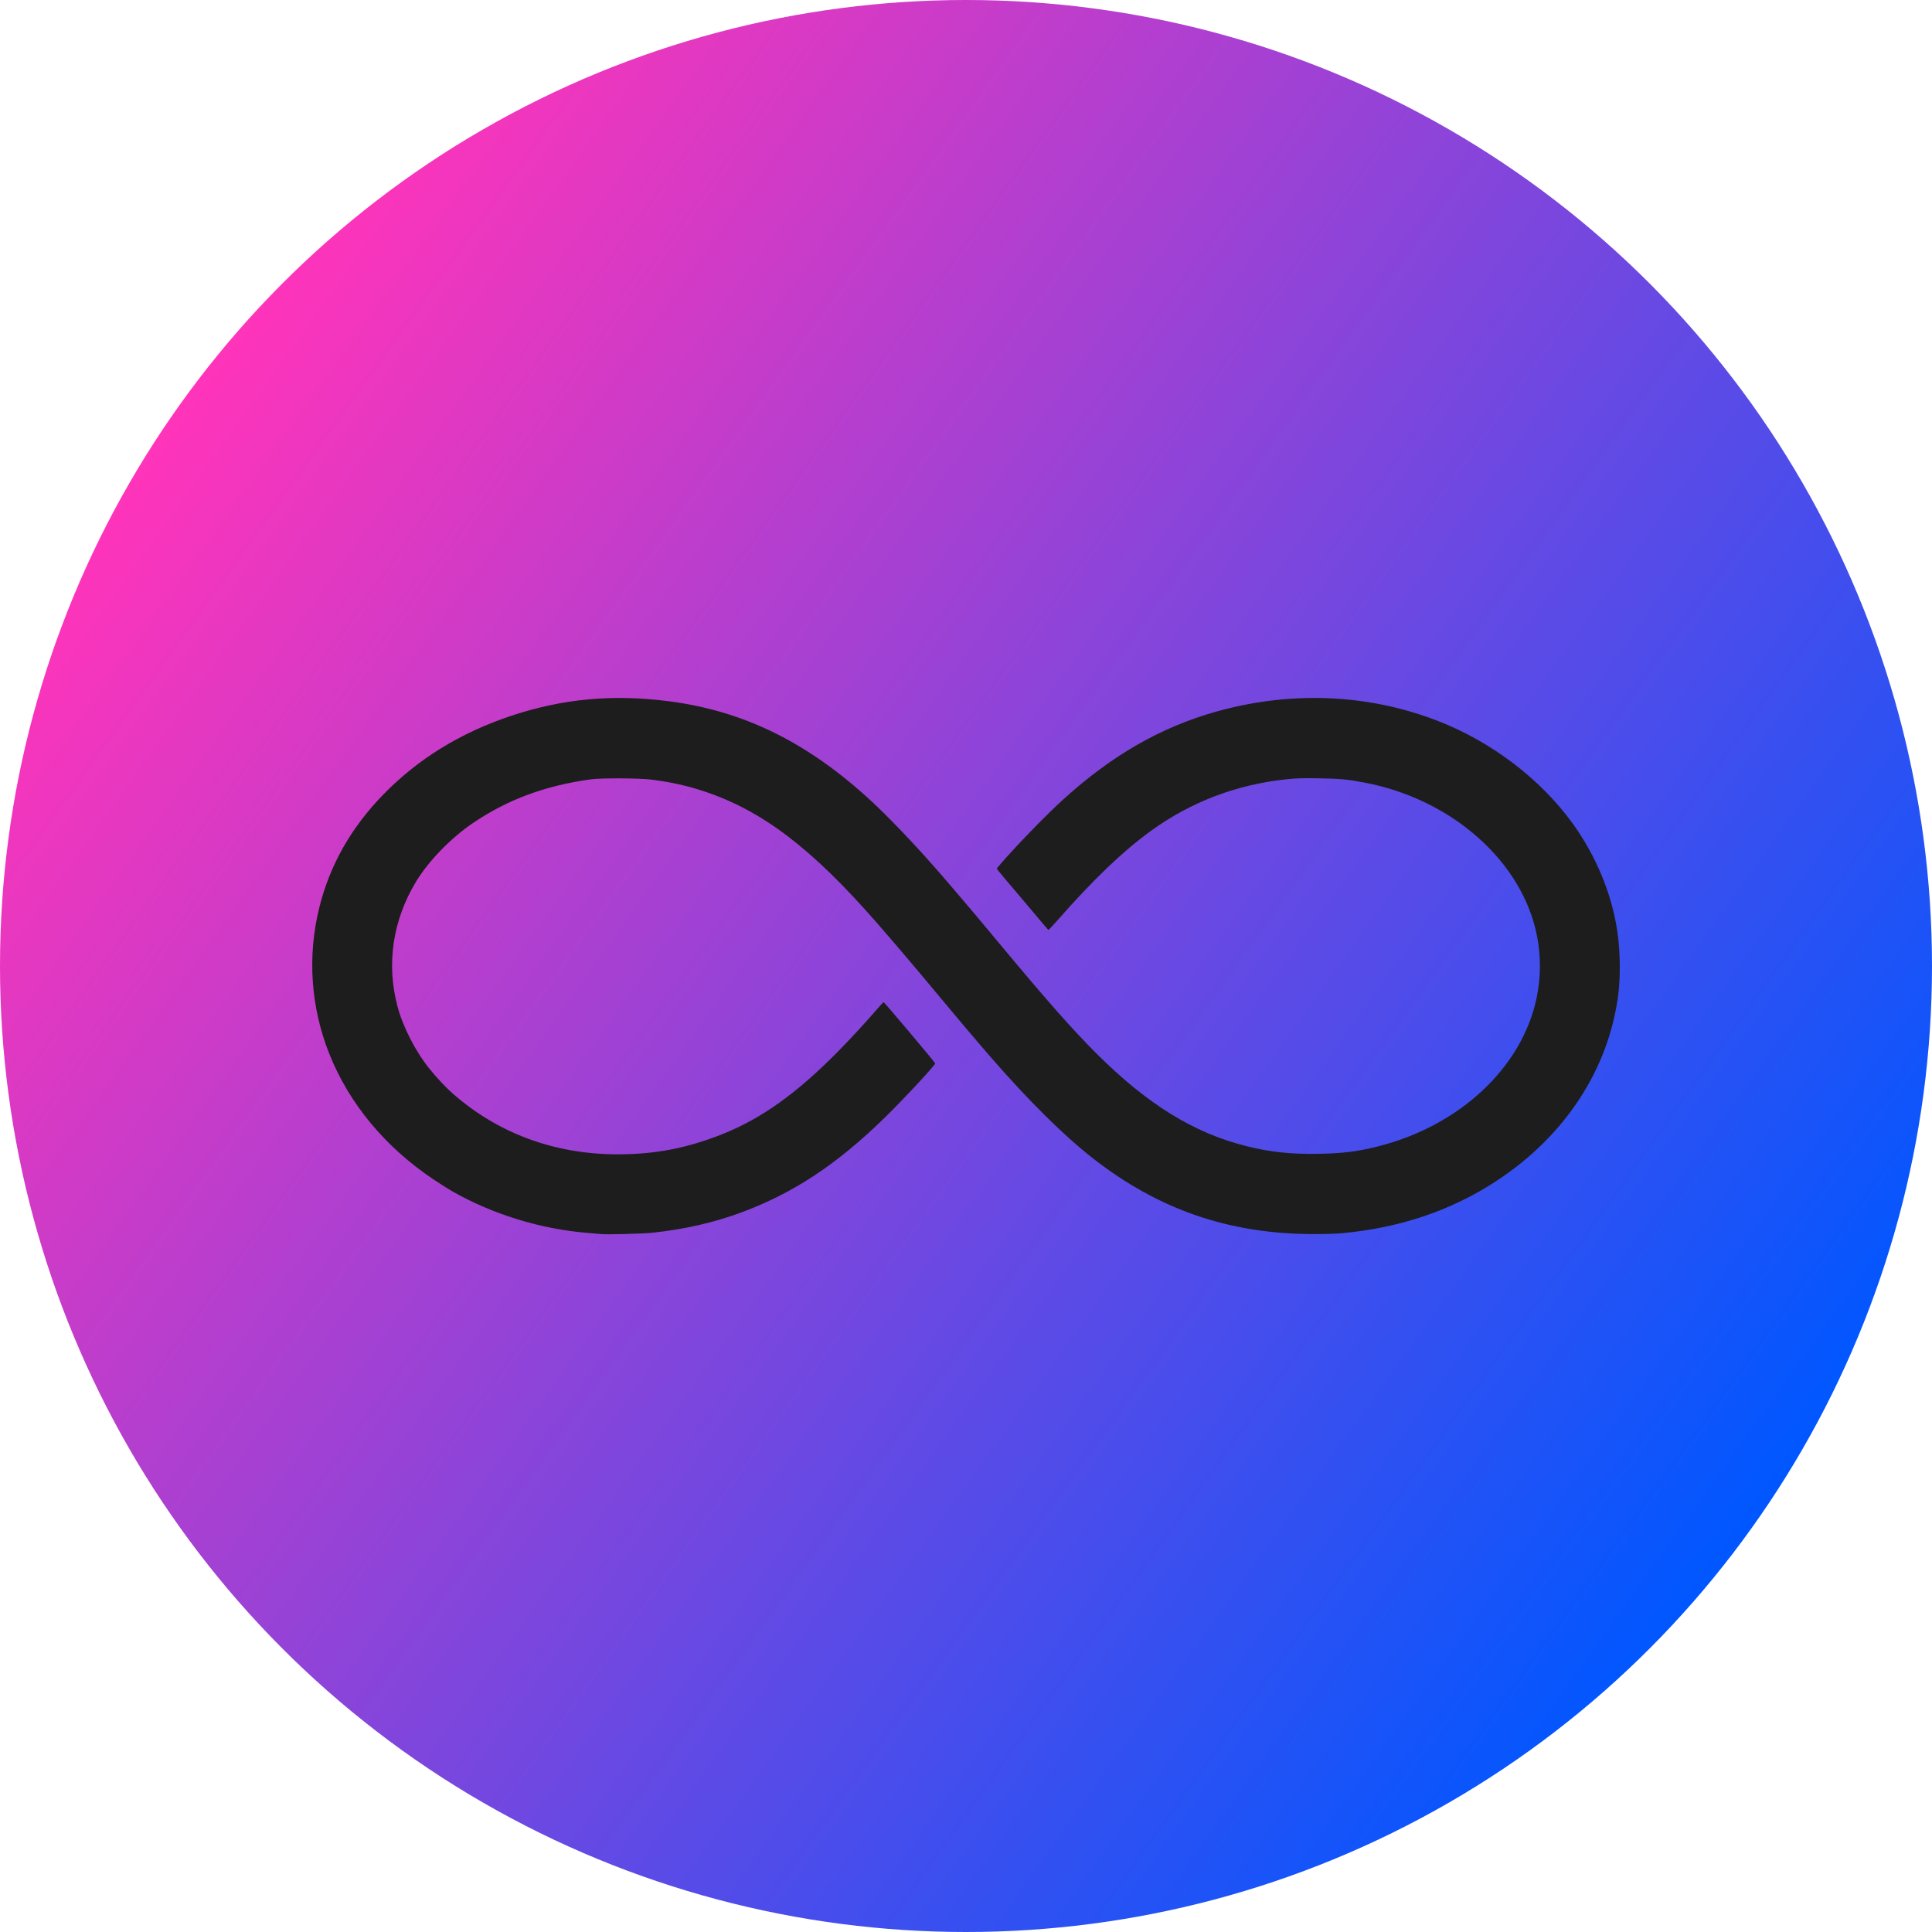 <?xml version="1.0" encoding="UTF-8" standalone="no"?>
<!-- Created with Inkscape (http://www.inkscape.org/) -->

<svg
   width="100"
   height="100"
   viewBox="0 0 26.458 26.458"
   version="1.1"
   id="svg1"
   xml:space="preserve"
   inkscape:version="1.3.2 (091e20ef0f, 2023-11-25, custom)"
   sodipodi:docname="logo ctrl.svg"
   xmlns:inkscape="http://www.inkscape.org/namespaces/inkscape"
   xmlns:sodipodi="http://sodipodi.sourceforge.net/DTD/sodipodi-0.dtd"
   xmlns:xlink="http://www.w3.org/1999/xlink"
   xmlns="http://www.w3.org/2000/svg"
   xmlns:svg="http://www.w3.org/2000/svg"><sodipodi:namedview
     id="namedview1"
     pagecolor="#ffffff"
     bordercolor="#000000"
     borderopacity="0.25"
     inkscape:showpageshadow="2"
     inkscape:pageopacity="0.0"
     inkscape:pagecheckerboard="0"
     inkscape:deskcolor="#d1d1d1"
     inkscape:document-units="mm"
     inkscape:zoom="2.8679438"
     inkscape:cx="64.157464"
     inkscape:cy="26.499822"
     inkscape:window-width="1366"
     inkscape:window-height="696"
     inkscape:window-x="0"
     inkscape:window-y="0"
     inkscape:window-maximized="1"
     inkscape:current-layer="layer1" /><defs
     id="defs1"><linearGradient
       id="linearGradient2"
       inkscape:collect="always"><stop
         style="stop-color:#ff34ba;stop-opacity:1;"
         offset="0"
         id="stop3" /><stop
         style="stop-color:#0057ff;stop-opacity:1;"
         offset="1"
         id="stop2" /></linearGradient><linearGradient
       inkscape:collect="always"
       xlink:href="#linearGradient2"
       id="linearGradient3"
       x1="2.225"
       y1="5.886"
       x2="23.711"
       y2="21.3"
       gradientUnits="userSpaceOnUse" /></defs><g
     inkscape:label="Camada 1"
     inkscape:groupmode="layer"
     id="layer1"><circle
       style="fill:url(#linearGradient3);stroke-width:0.341"
       id="path1"
       cx="13.229"
       cy="13.229"
       r="13.229" /><path
       style="fill:#1d1d1d;fill-opacity:1;stroke-width:0.035"
       d="m 8.23,16.9 c -0.018,-0.002 -0.091,-0.008 -0.163,-0.014 -0.65,-0.05 -1.315,-0.253 -1.876,-0.573 C 6.14,16.284 6.027,16.212 5.94,16.154 5.277,15.711 4.78,15.113 4.51,14.432 4.255,13.793 4.207,13.092 4.373,12.427 4.517,11.849 4.805,11.338 5.244,10.886 5.723,10.393 6.304,10.035 7.003,9.802 7.705,9.569 8.387,9.505 9.149,9.602 10.184,9.733 11.066,10.168 11.938,10.976 c 0.224,0.208 0.552,0.549 0.821,0.855 0.051,0.058 0.098,0.111 0.103,0.116 0.005,0.006 0.072,0.084 0.149,0.173 0.076,0.09 0.163,0.191 0.191,0.224 0.072,0.083 0.206,0.243 0.485,0.578 0.651,0.782 1.001,1.178 1.32,1.497 0.702,0.702 1.338,1.096 2.066,1.278 0.324,0.081 0.61,0.111 0.989,0.104 0.329,-0.006 0.534,-0.032 0.807,-0.101 1.118,-0.281 1.971,-1.077 2.173,-2.027 0.059,-0.279 0.062,-0.57 0.008,-0.849 -0.196,-1.02 -1.16,-1.878 -2.364,-2.107 -0.232,-0.044 -0.329,-0.053 -0.616,-0.058 -0.218,-0.004 -0.308,-0.002 -0.433,0.011 -0.688,0.068 -1.327,0.31 -1.875,0.708 -0.387,0.281 -0.793,0.67 -1.281,1.226 -0.064,0.073 -0.12,0.132 -0.123,0.131 -0.004,-0.001 -0.052,-0.057 -0.108,-0.124 -0.056,-0.067 -0.192,-0.228 -0.302,-0.358 -0.331,-0.39 -0.303,-0.354 -0.288,-0.372 0.203,-0.242 0.648,-0.704 0.903,-0.935 0.663,-0.602 1.335,-0.988 2.094,-1.201 1.074,-0.301 2.183,-0.237 3.166,0.182 0.727,0.311 1.382,0.845 1.789,1.458 0.283,0.427 0.47,0.905 0.538,1.38 0.039,0.268 0.043,0.608 0.011,0.858 -0.131,1.021 -0.73,1.936 -1.67,2.551 -0.62,0.406 -1.323,0.643 -2.122,0.715 -0.076,0.007 -0.25,0.012 -0.396,0.011 -1.144,-0.003 -2.108,-0.336 -3.003,-1.035 C 14.571,15.554 14.086,15.074 13.566,14.475 13.379,14.261 13.017,13.832 12.805,13.576 12.604,13.332 12.239,12.902 12.008,12.638 11.119,11.619 10.44,11.102 9.645,10.838 9.411,10.76 9.201,10.713 8.926,10.677 c -0.157,-0.021 -0.698,-0.024 -0.836,-0.004 -0.623,0.086 -1.132,0.274 -1.607,0.594 -0.302,0.203 -0.613,0.522 -0.785,0.806 -0.321,0.53 -0.41,1.133 -0.253,1.715 0.075,0.279 0.248,0.615 0.434,0.846 0.105,0.129 0.227,0.26 0.326,0.346 0.62,0.543 1.393,0.828 2.253,0.828 0.513,3.6e-5 0.947,-0.083 1.429,-0.274 0.538,-0.213 1.027,-0.562 1.598,-1.143 0.172,-0.175 0.38,-0.401 0.53,-0.575 0.043,-0.05 0.082,-0.091 0.086,-0.091 0.011,0 0.698,0.816 0.706,0.838 0.006,0.018 -0.426,0.484 -0.685,0.737 -0.661,0.647 -1.261,1.043 -1.981,1.308 -0.372,0.137 -0.773,0.228 -1.208,0.274 -0.13,0.014 -0.629,0.026 -0.704,0.018 z"
       id="path2" /></g></svg>
